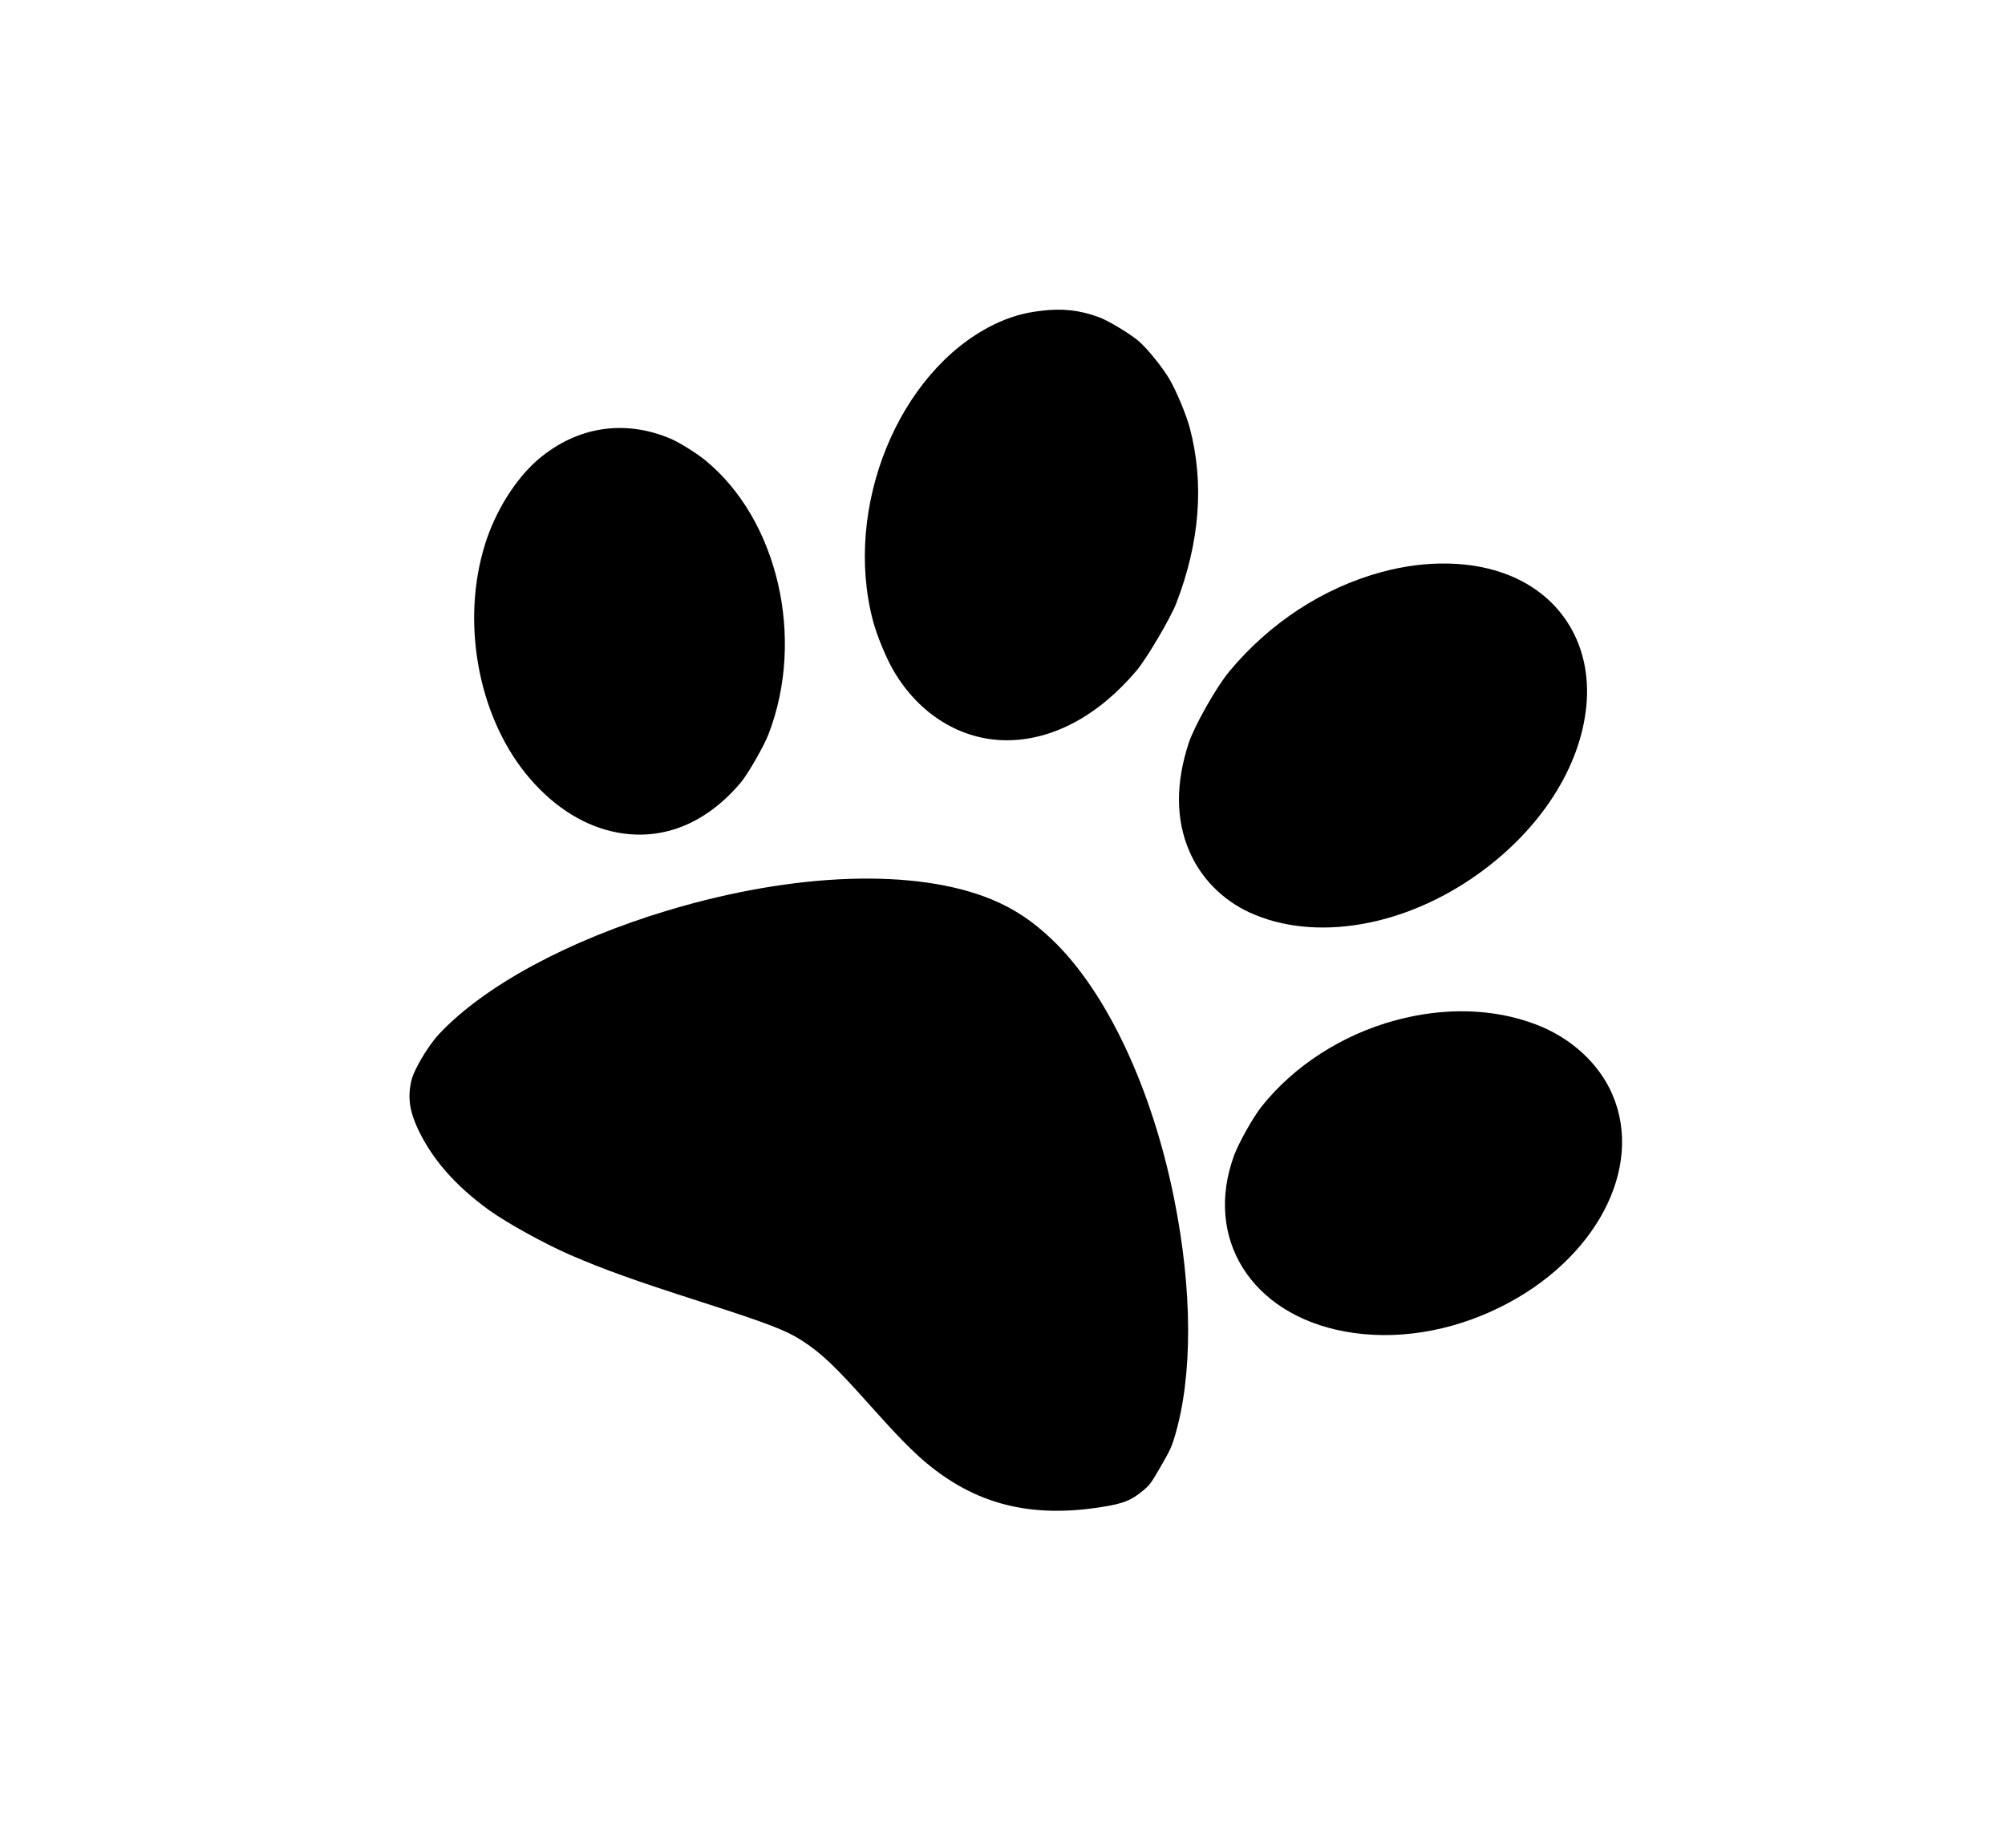 <svg width="51" height="47" viewBox="0 0 51 47" fill="none" xmlns="http://www.w3.org/2000/svg">
<g clip-path="url(#clip0_49_290)">
<path d="M27.959 8.069C27.461 7.887 27.035 7.838 26.48 7.905C26.031 7.957 25.669 8.065 25.266 8.262C22.857 9.453 21.448 12.899 22.202 15.776C22.305 16.168 22.543 16.744 22.74 17.077C23.386 18.172 24.447 18.823 25.595 18.828C26.773 18.832 27.945 18.203 28.921 17.043C29.17 16.743 29.776 15.719 29.919 15.346C30.52 13.793 30.635 12.287 30.264 10.885C30.17 10.536 29.926 9.951 29.743 9.637C29.571 9.346 29.197 8.881 28.975 8.685C28.777 8.508 28.191 8.154 27.959 8.069Z" fill="black"/>
<path d="M38.365 14.623C37.451 14.261 36.292 14.236 35.14 14.55C33.658 14.953 32.304 15.836 31.271 17.074C30.942 17.469 30.386 18.452 30.237 18.897C29.903 19.913 29.905 20.84 30.249 21.64C30.541 22.328 31.087 22.884 31.781 23.206C33.438 23.968 35.733 23.577 37.627 22.208C39.2 21.073 40.205 19.501 40.352 17.946C40.495 16.429 39.738 15.164 38.365 14.623Z" fill="black"/>
<path d="M17.075 11.165C15.891 10.657 14.671 10.846 13.681 11.692C13.114 12.18 12.598 13.005 12.338 13.842C11.729 15.791 12.146 18.146 13.367 19.668C13.994 20.447 14.766 20.966 15.581 21.149C16.782 21.42 17.924 20.986 18.838 19.909C19.021 19.693 19.434 18.976 19.55 18.669C20.489 16.23 19.784 13.205 17.929 11.698C17.71 11.521 17.291 11.26 17.075 11.165Z" fill="black"/>
<path d="M39.07 26.056C38.005 25.649 36.753 25.611 35.5 25.949C34.14 26.316 32.909 27.11 32.085 28.15C31.871 28.422 31.511 29.064 31.394 29.378C30.614 31.493 31.824 33.423 34.201 33.864C35.476 34.1 36.881 33.88 38.16 33.246C40.584 32.048 41.819 29.716 41.016 27.843C40.678 27.052 39.964 26.396 39.07 26.056Z" fill="black"/>
<path d="M25.222 22.875C23.291 22.08 20.216 22.186 16.985 23.156C14.455 23.917 12.315 25.074 11.164 26.304C10.889 26.6 10.529 27.204 10.465 27.478C10.366 27.905 10.415 28.253 10.631 28.716C10.995 29.486 11.58 30.154 12.437 30.776C12.883 31.099 13.852 31.634 14.501 31.916C15.371 32.292 16.13 32.565 17.863 33.121C19.537 33.66 19.992 33.834 20.392 34.092C20.899 34.42 21.237 34.742 22.149 35.764C22.802 36.495 23.179 36.881 23.522 37.174C24.807 38.262 26.21 38.62 28.036 38.327C28.581 38.24 28.779 38.16 29.079 37.908C29.25 37.763 29.278 37.726 29.526 37.297C29.75 36.91 29.805 36.795 29.879 36.541C30.342 35.003 30.336 32.818 29.862 30.469C29.298 27.675 28.151 25.235 26.78 23.915C26.281 23.435 25.805 23.117 25.222 22.875Z" fill="black"/>
</g>
<defs>
<clipPath id="clip0_49_290">
<rect width="40.014" height="30" fill="white" transform="translate(15.845 0.197) rotate(30)"/>
</clipPath>
</defs>
</svg>
